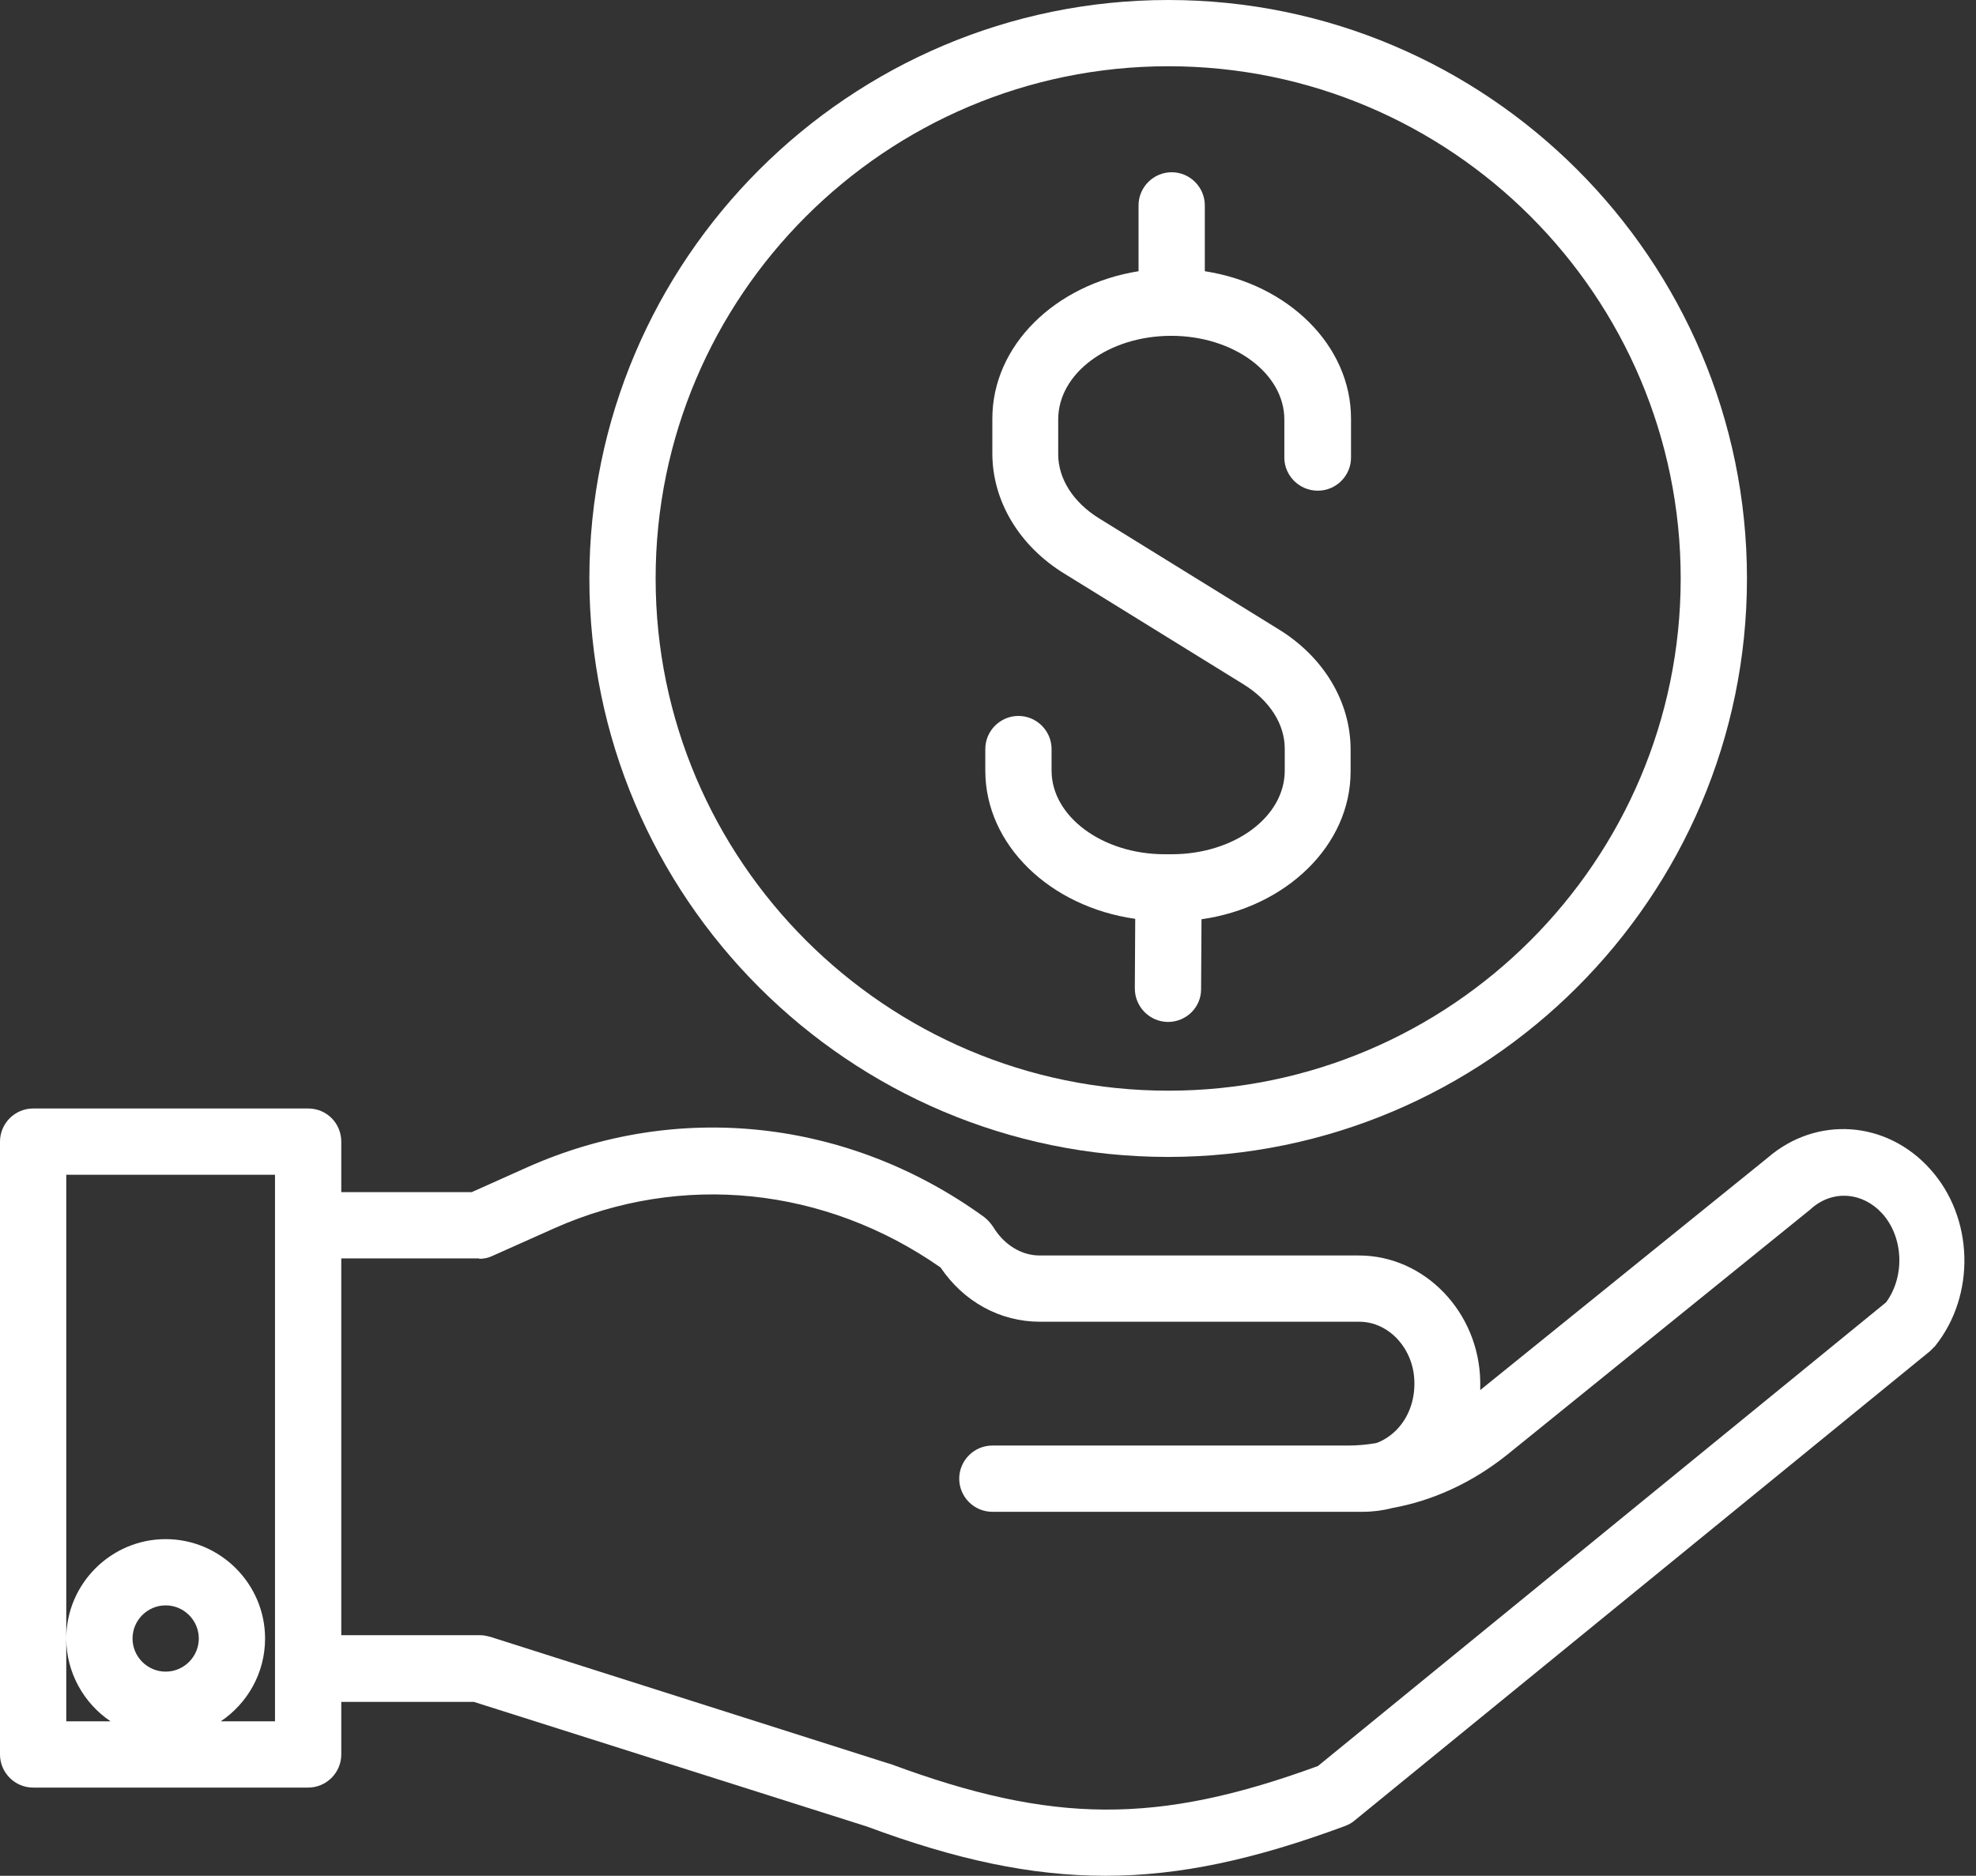 <?xml version="1.0" encoding="UTF-8" standalone="no"?><svg xmlns="http://www.w3.org/2000/svg" xmlns:xlink="http://www.w3.org/1999/xlink" fill="#ffffff" height="453" preserveAspectRatio="xMidYMid meet" version="1" viewBox="16.0 36.3 477.1 453.0" width="477.1" zoomAndPan="magnify"><rect x="16.0" y="36.3" width="477.1" height="453.0" fill="#333333" stroke="none"/><g><g id="change1_2"><path d="M158.3,176c0,77,62.7,139.7,139.7,139.7S437.8,253,437.8,176S375.1,36.3,298.1,36.3S158.3,99,158.3,176z M421.8,176 c0,68.2-55.5,123.7-123.7,123.7S174.3,244.2,174.3,176S229.8,52.3,298.1,52.3S421.8,107.8,421.8,176z"/></g><g id="change1_1"><path d="M334.2,154.8c4.4,0,8-3.6,8-8v-9.4c0-17.7-15.2-32.5-35.3-35.6V85.9c0-4.4-3.6-8-8-8s-8,3.6-8,8v15.9 c-20.1,3.2-35.3,17.9-35.3,35.6v8.4c0,11.5,6.5,22.4,17.5,29.1l43.2,26.7c6.3,3.9,9.9,9.6,9.9,15.5v5.3 c0,11.2-12.2,20.2-27.3,20.2h-0.6h-0.1h-1c-15,0-27.3-9.1-27.3-20.2v-5.2c0-4.4-3.6-8-8-8s-8,3.6-8,8v5.2 c0,18,15.7,32.9,36.2,35.8L290,275c0,4.4,3.5,8,7.9,8.1c0,0,0,0,0.1,0c4.4,0,8-3.5,8-7.9l0.1-16.9c20.4-2.9,36-17.8,36-35.7v-5.3 c0-11.5-6.5-22.4-17.5-29.1l-43.2-26.7c-6.3-3.9-9.9-9.6-9.9-15.5v-8.4c0-11.2,12.2-20.2,27.3-20.2s27.3,9.1,27.3,20.2v9.4 C326.2,151.2,329.7,154.8,334.2,154.8z"/></g><g id="change1_3"><path d="M90.4,304H24c-4.4,0-8,3.6-8,8v148c0,4.4,3.6,8,8,8h66.4c4.4,0,8-3.6,8-8v-12.7h32l94.9,30.1c21.5,8,39.6,11.9,57.6,11.9 c18.1,0,36.2-4,57.8-12c0.8-0.3,1.6-0.7,2.3-1.3l139-113.4c0.4-0.4,0.8-0.8,1.2-1.2c9.9-12.3,9.4-31.1-1.2-42.8 c-10.5-11.7-27.4-12.9-39.2-2.7L373.4,372c0-0.7,0-1.4,0-2.1c-0.3-16.7-13.4-30.4-29.3-30.4h-77.1c-4.4,0-8.6-2.6-11.2-6.9 c-0.6-0.9-1.3-1.7-2.2-2.4c-32.7-23.7-74-28.2-110.3-12l-13.4,6H98.4V312C98.4,307.6,94.9,304,90.4,304z M56,440c-4.4,0-8-3.6-8-8 s3.6-8,8-8s8,3.6,8,8S60.4,440,56,440z M82.4,332.3v107V452H69.3c6.4-4.3,10.7-11.6,10.7-20c0-13.2-10.8-24-24-24s-24,10.8-24,24 c0,8.3,4.3,15.7,10.7,20H32v-20V320h50.4V332.3z M131.7,340.3c1.1,0,2.2-0.2,3.2-0.7l15-6.7c30.6-13.6,65.3-10,93.2,9.5 c5.6,8.3,14.4,13.1,24,13.1h77.1c7.2,0,13.2,6.6,13.3,14.6c0.1,4.5-1.5,8.7-4.4,11.6c-1.4,1.4-3.1,2.5-4.8,3.1 c-2.3,0.4-4.6,0.6-6.9,0.6h-85.8c-4.4,0-8,3.6-8,8s3.6,8,8,8h89.4c2.4,0,4.8-0.3,7.1-0.9c10-1.8,19.4-6.2,27.7-12.8l73.4-59.4 c0.1-0.1,0.1-0.1,0.2-0.2c5.2-4.5,12.3-3.9,17,1.2c5.2,5.7,5.6,15.2,1,21.5l-137.2,112c-38.8,14.2-64.1,14-103.2-0.5 c-0.1,0-0.2-0.1-0.4-0.1l-96.2-30.6c-0.8-0.2-1.6-0.4-2.4-0.4H98.4v-91H131.7z"/></g></g></svg>